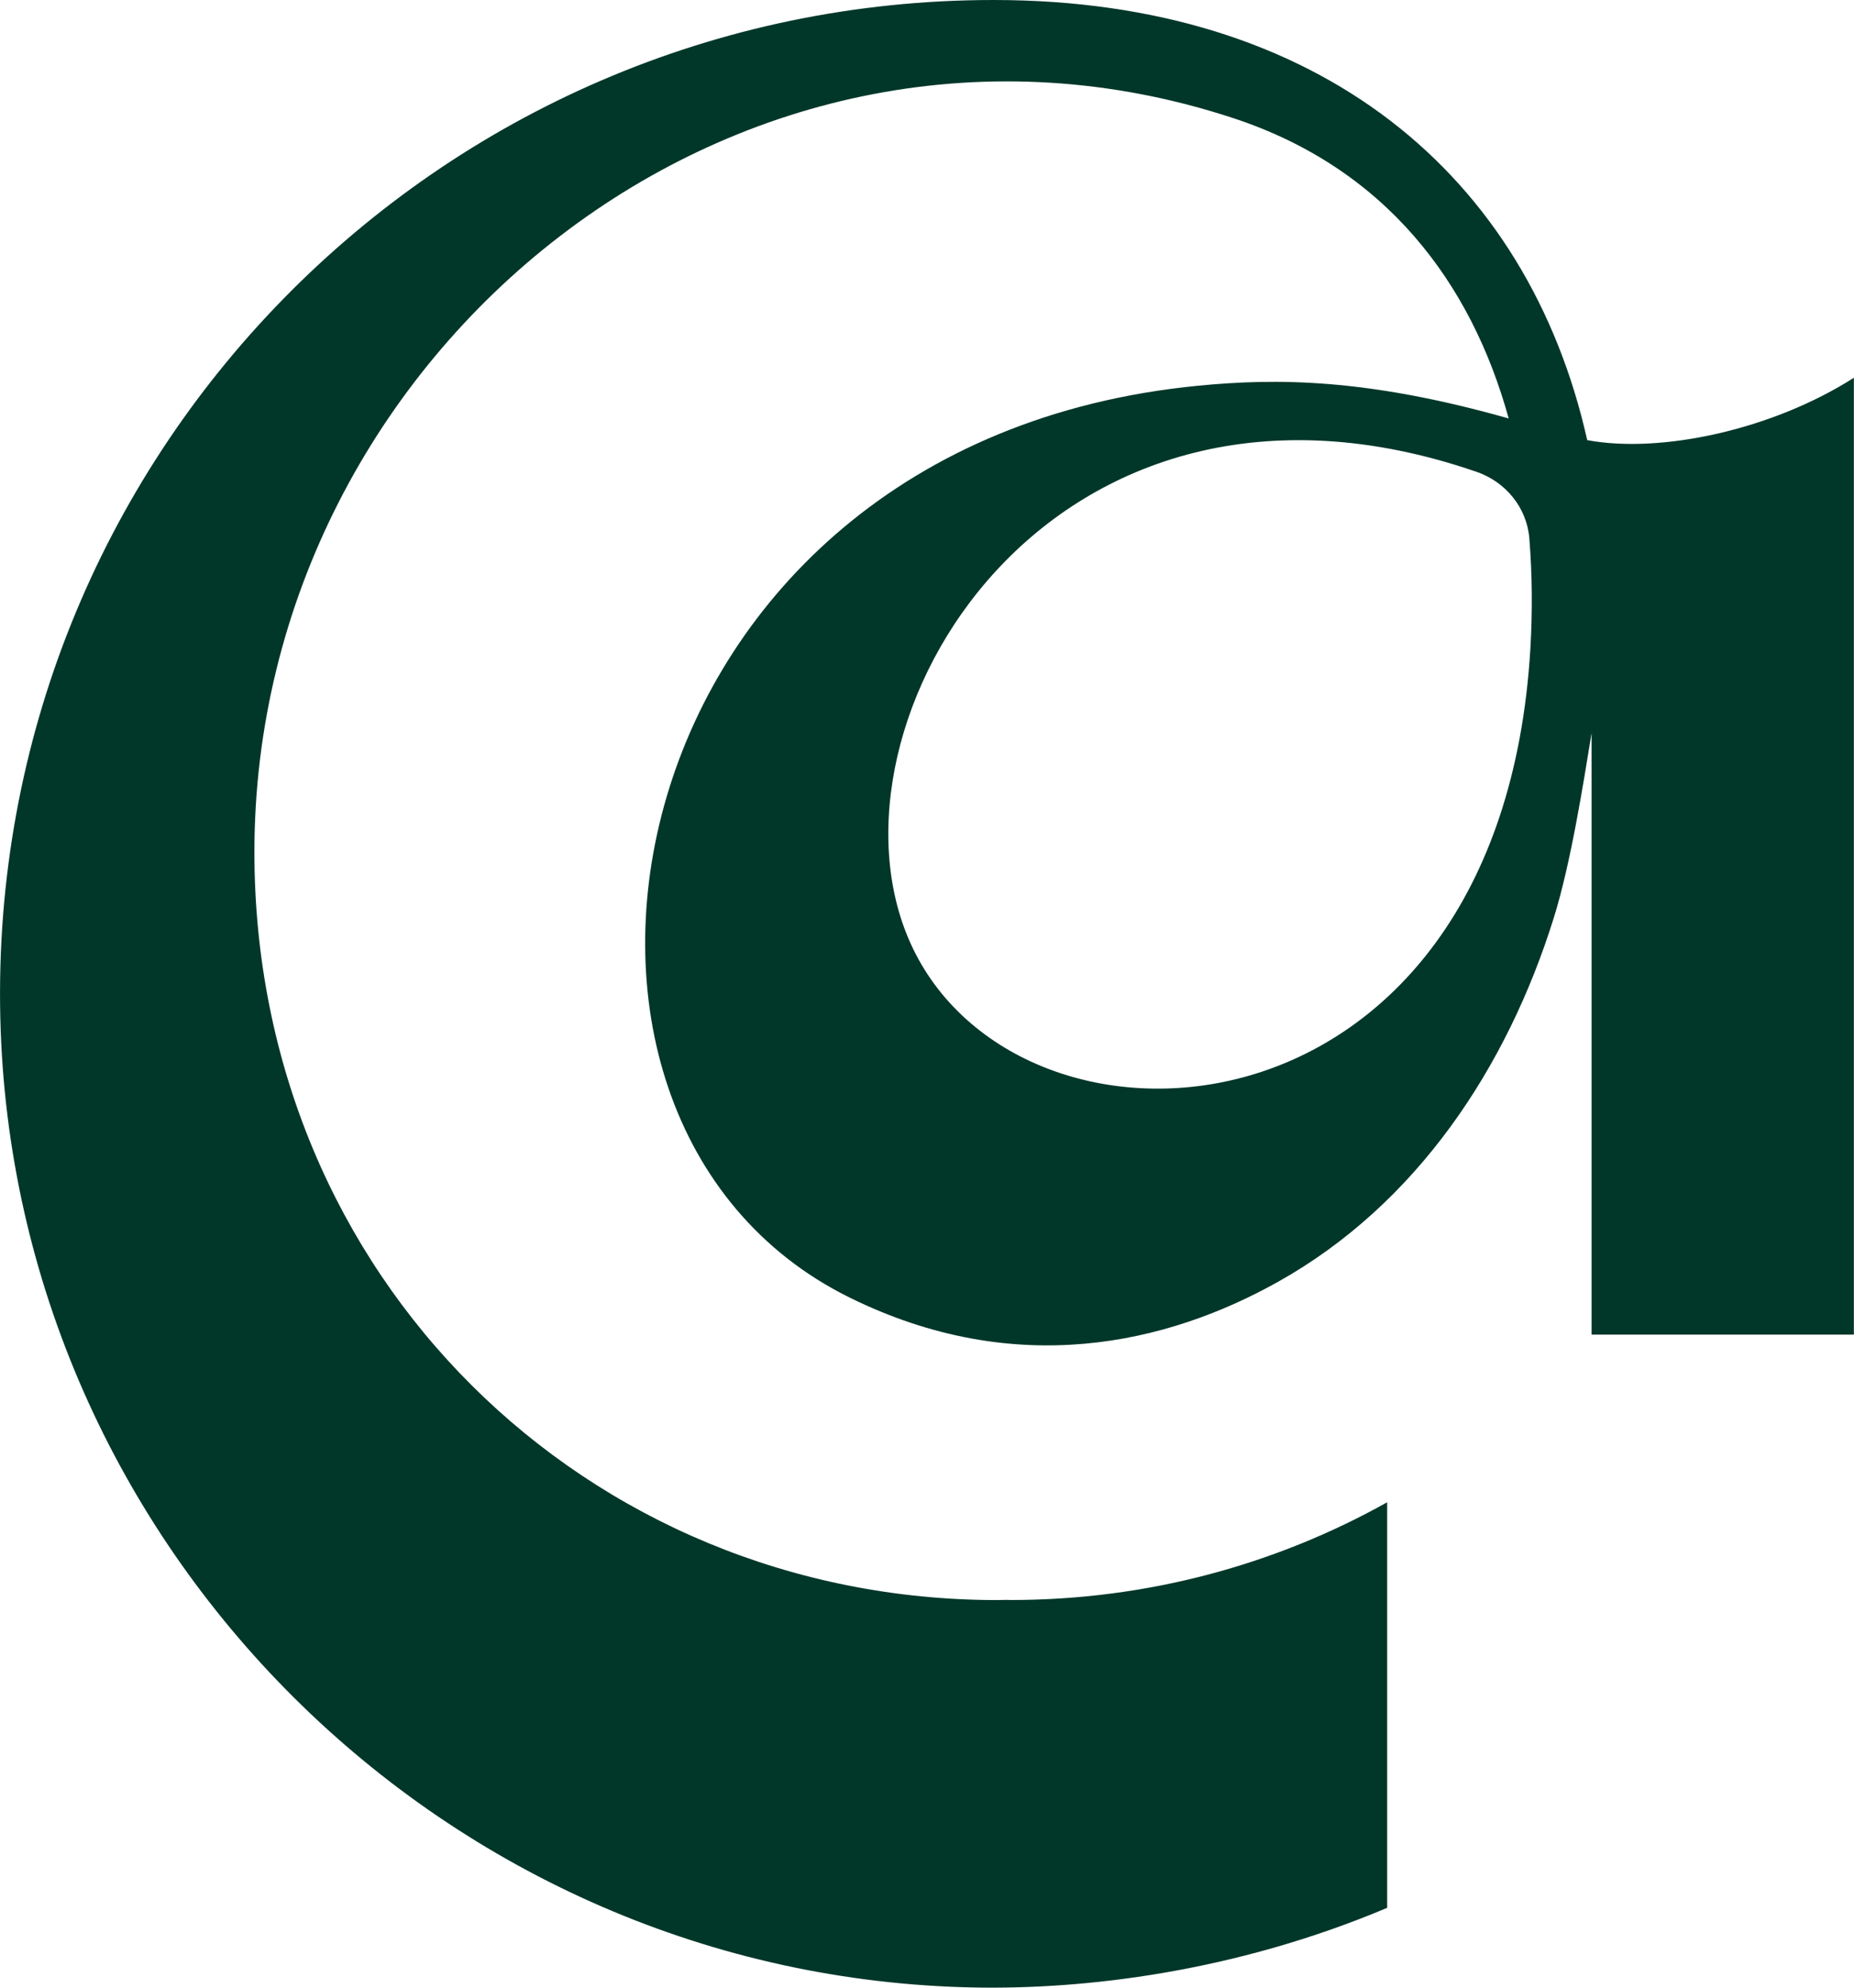 <?xml version="1.0" encoding="UTF-8"?><svg id="Layer_2" xmlns="http://www.w3.org/2000/svg" viewBox="0 0 289.39 310.17"><defs><style>.cls-1{fill:#013729;}</style></defs><g id="Layer_2-2"><path class="cls-1" d="M247.75,68.69C238.47,27.31,205.95,0,155.09,0,68.18,0-2.04,71.49,.05,158.88c1.97,82.61,69.59,149.79,152.2,151.27,16.93,.3,40.22-2.31,64.27-12.43v-63.29c-17.36,9.71-37.41,15.25-58.73,15.25-.23,0-.46-.02-.7-.02-.47,0-.96,.03-1.42,.03-64.04,0-115.96-50.32-115.96-116.71C39.71,54.57,115.93-6.74,192.49,18.43c23.75,7.81,37.14,25.62,43,46.87-22.1-6.26-36.21-6.31-48.55-5.1-91.99,9-110.87,114.39-54.31,142.29,25.85,12.75,49.45,7.28,66.85-2.46,21.56-12.06,35.74-33.32,43.08-56.9,2.63-8.46,4.56-20.71,5.87-28.74v93.88h40.94V58.95c-12.7,8.11-30.13,11.88-41.64,9.73Zm-8.87,32.45c-4.67,79.44-80.1,83.12-96.78,46.01-15.35-34.16,21.79-96.43,88.38-73.52,4.53,1.56,7.84,5.58,8.23,10.36,.46,5.65,.5,11.4,.17,17.15Z"/></g></svg>
